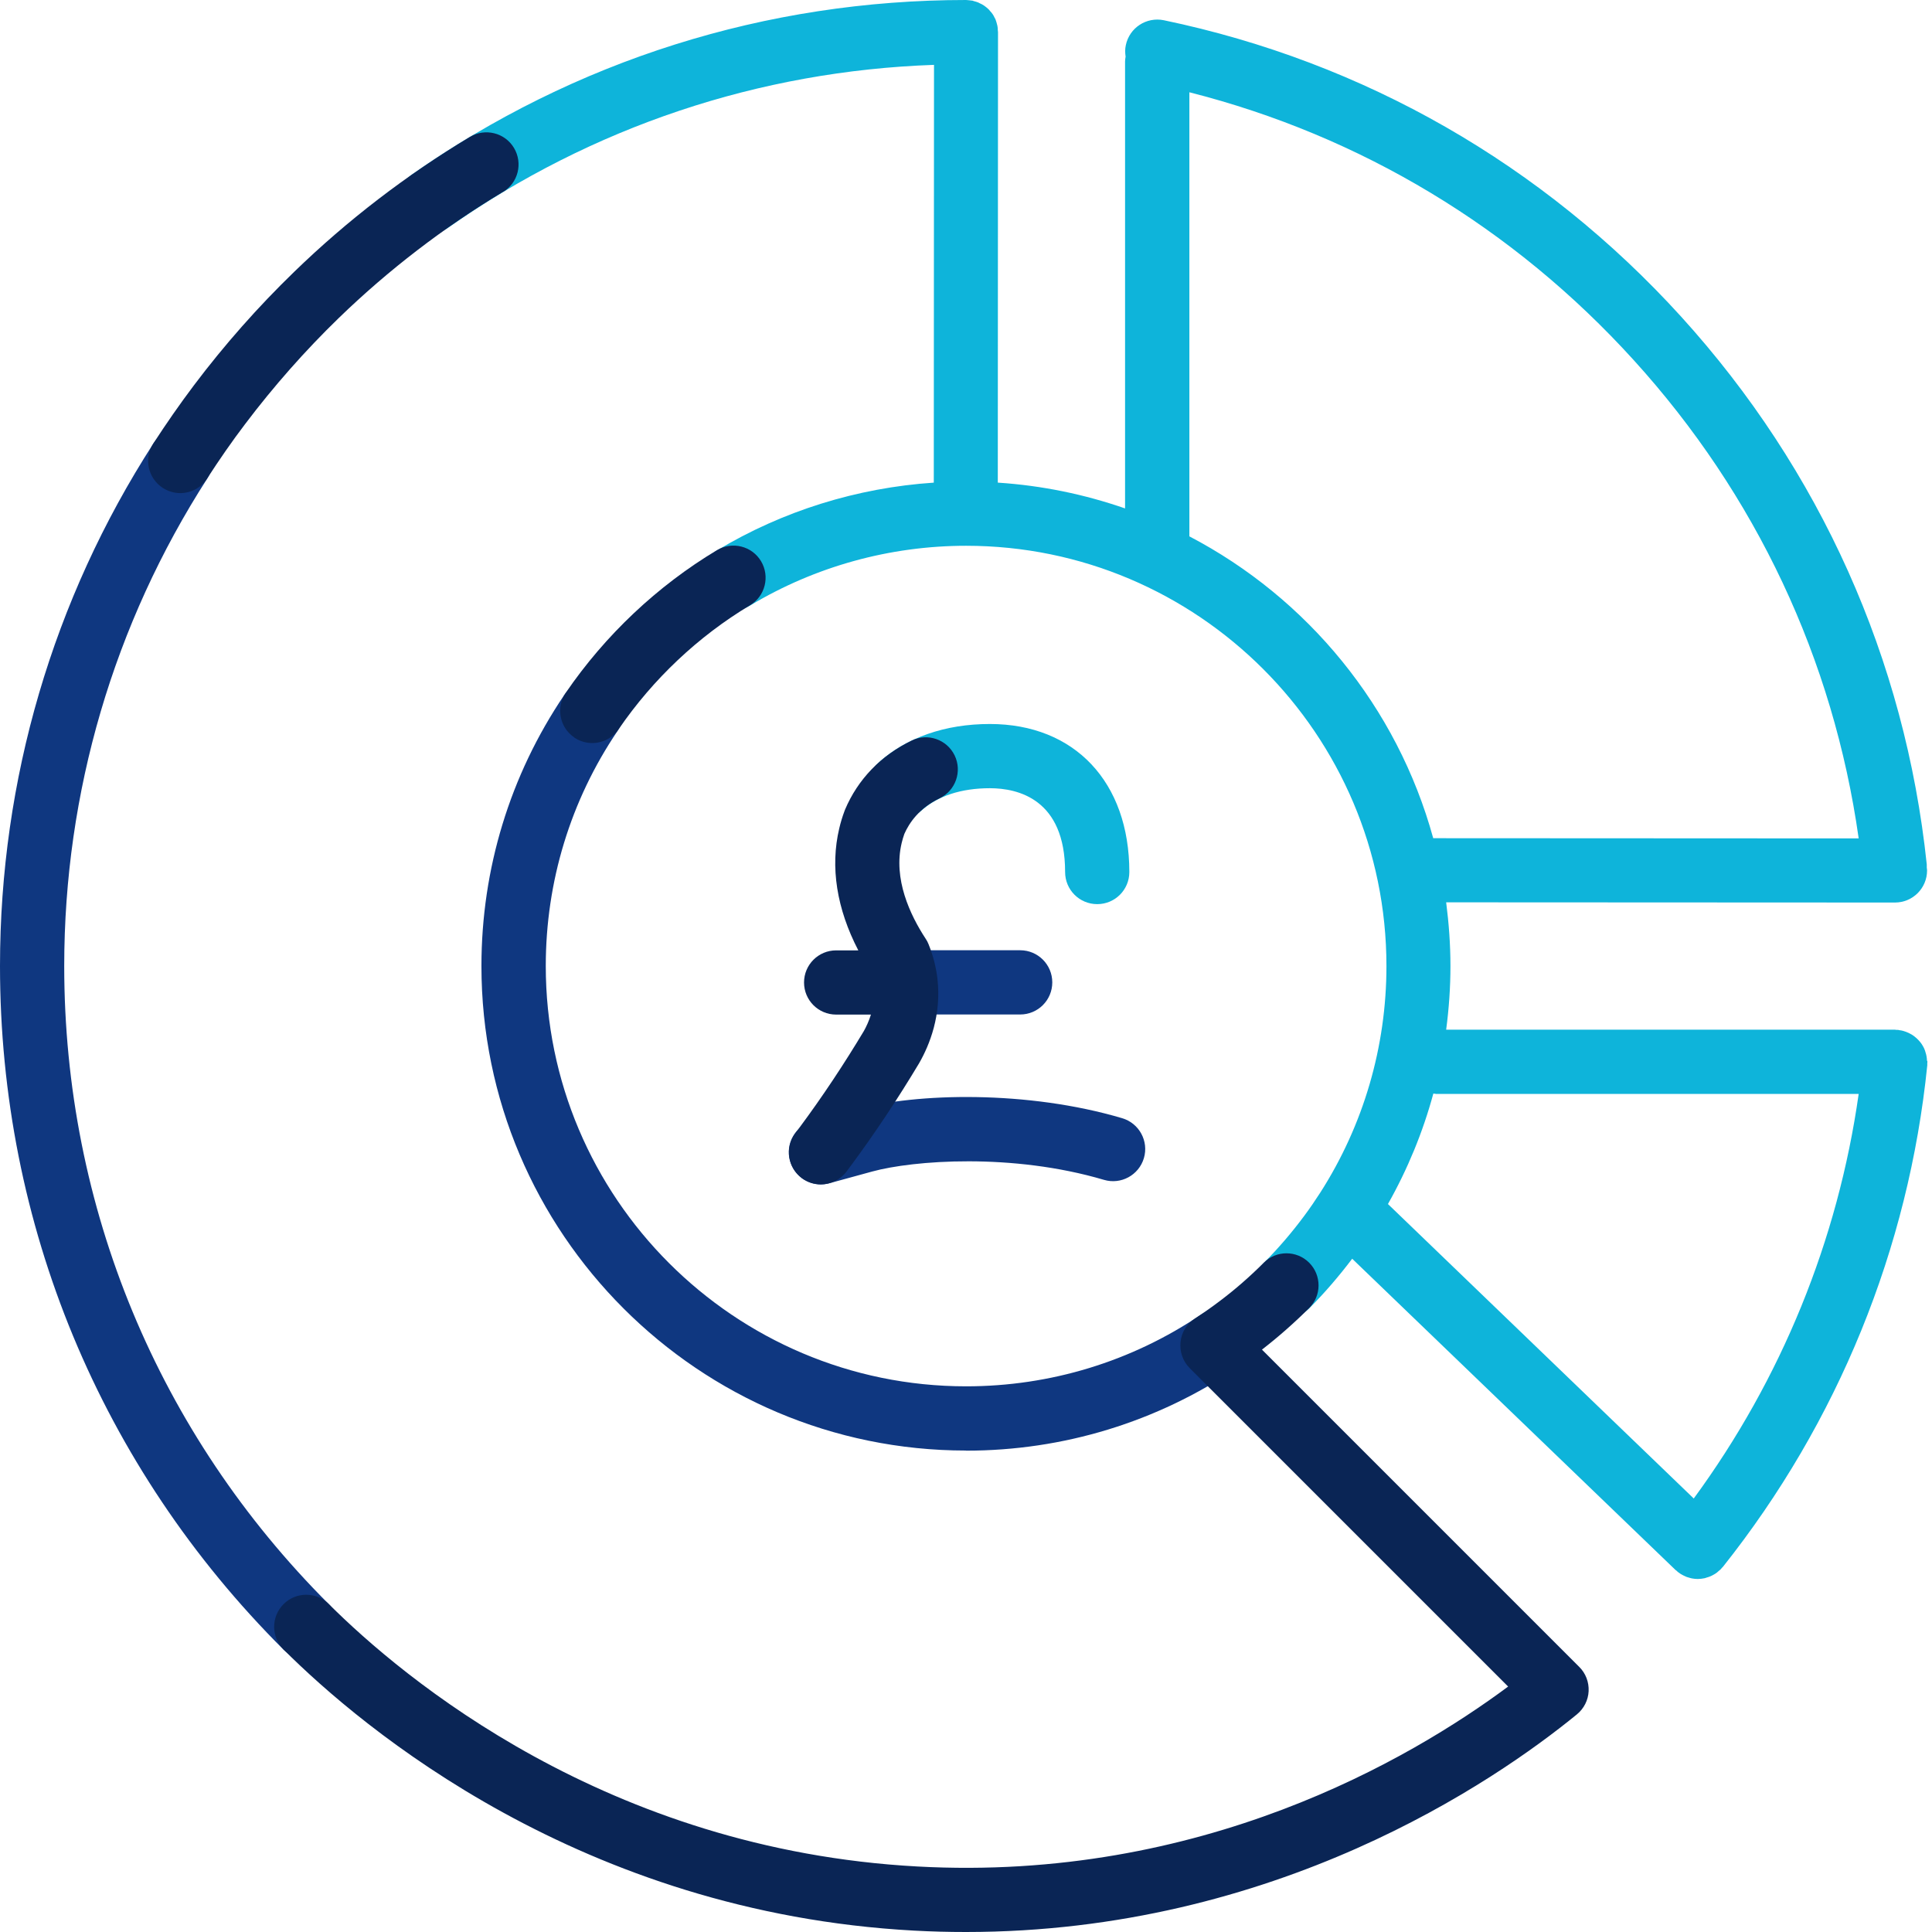 <svg width="100" height="100" viewBox="0 0 100 100" fill="none" xmlns="http://www.w3.org/2000/svg">
<path d="M15.845 85.867C15.418 85.867 14.997 85.706 14.67 85.379C5.208 75.933 0 63.368 0 50C0 40.371 2.742 31.019 7.934 22.964C8.432 22.194 9.457 21.967 10.233 22.465C11.003 22.964 11.224 23.989 10.731 24.764C5.889 32.288 3.324 41.014 3.324 50C3.324 62.482 8.188 74.21 17.019 83.03C17.668 83.678 17.668 84.731 17.019 85.379C16.692 85.706 16.271 85.867 15.845 85.867Z" fill="#0F3780"/>
<path d="M50 75.08C36.172 75.08 24.919 63.828 24.919 50C24.919 44.975 26.399 40.127 29.202 35.978C29.717 35.219 30.748 35.02 31.512 35.529C32.271 36.044 32.471 37.075 31.961 37.839C29.529 41.435 28.249 45.64 28.249 50C28.249 61.995 38.005 71.756 50.005 71.756C54.365 71.756 58.57 70.471 62.166 68.044C62.925 67.529 63.961 67.729 64.476 68.493C64.992 69.252 64.792 70.288 64.028 70.803C59.878 73.607 55.03 75.086 50.005 75.086L50 75.08Z" fill="#0F3780"/>
<path d="M42.488 61.307C41.757 61.307 41.092 60.82 40.887 60.083C40.643 59.197 41.164 58.282 42.05 58.039L44.272 57.429C47.441 56.559 53.203 56.432 58.083 57.878C58.964 58.138 59.468 59.064 59.208 59.944C58.948 60.825 58.022 61.33 57.142 61.069C52.383 59.662 47.258 60.061 45.147 60.637L42.925 61.246C42.776 61.285 42.632 61.307 42.482 61.307H42.488Z" fill="#0F3780"/>
<path d="M52.804 52.51H46.87C45.95 52.51 45.208 51.767 45.208 50.848C45.208 49.928 45.95 49.185 46.87 49.185H52.804C53.723 49.185 54.466 49.928 54.466 50.848C54.466 51.767 53.723 52.51 52.804 52.51Z" fill="#0F3780"/>
<path d="M99.74 54.903C99.74 54.825 99.729 54.754 99.718 54.681C99.712 54.643 99.707 54.609 99.695 54.571C99.679 54.504 99.657 54.438 99.635 54.371C99.618 54.332 99.607 54.299 99.59 54.26C99.562 54.2 99.529 54.144 99.496 54.089C99.474 54.055 99.452 54.017 99.424 53.983C99.385 53.934 99.346 53.884 99.302 53.839C99.274 53.806 99.241 53.778 99.208 53.745C99.164 53.706 99.114 53.668 99.069 53.629C99.031 53.601 98.992 53.573 98.953 53.551C98.903 53.524 98.853 53.496 98.798 53.468C98.754 53.446 98.704 53.424 98.654 53.407C98.604 53.391 98.554 53.374 98.499 53.357C98.443 53.341 98.388 53.33 98.327 53.324C98.299 53.324 98.277 53.313 98.249 53.307C98.222 53.307 98.194 53.307 98.166 53.307C98.139 53.307 98.111 53.296 98.078 53.296H74.853C74.997 52.211 75.075 51.108 75.075 50C75.075 48.892 74.992 47.784 74.853 46.704L98.083 46.715C99.003 46.715 99.745 45.972 99.745 45.053C99.745 45.003 99.734 44.959 99.729 44.909C99.729 44.875 99.729 44.848 99.729 44.814V44.742C98.61 34.122 94.216 24.321 87.014 16.388C79.856 8.51 70.599 3.208 60.238 1.047C59.341 0.864 58.46 1.435 58.272 2.338C58.227 2.537 58.233 2.737 58.261 2.931C58.249 3.014 58.233 3.097 58.233 3.18V26.316C56.144 25.59 53.939 25.13 51.646 24.981L51.657 1.662C51.657 1.629 51.651 1.596 51.646 1.562C51.646 1.485 51.64 1.402 51.623 1.324C51.623 1.313 51.612 1.302 51.612 1.285C51.59 1.191 51.562 1.097 51.529 1.008C51.518 0.975 51.496 0.947 51.479 0.914C51.446 0.848 51.418 0.781 51.374 0.726C51.335 0.665 51.285 0.615 51.236 0.56C51.214 0.532 51.197 0.504 51.169 0.482C51.103 0.416 51.025 0.355 50.947 0.299C50.942 0.299 50.931 0.288 50.925 0.283C50.859 0.238 50.781 0.199 50.704 0.166C50.682 0.155 50.665 0.144 50.643 0.133C50.571 0.1 50.493 0.083 50.416 0.061C50.388 0.055 50.36 0.039 50.333 0.033C50.266 0.022 50.2 0.017 50.133 0.011C50.089 0.011 50.044 0 50 0C39.662 0 29.745 3.125 21.313 9.042C20.56 9.568 20.382 10.604 20.909 11.357C21.23 11.817 21.745 12.066 22.272 12.066C22.604 12.066 22.936 11.967 23.224 11.767C30.643 6.565 39.291 3.673 48.344 3.357L48.333 24.981C44.366 25.247 40.515 26.443 37.114 28.488C36.327 28.958 36.072 29.983 36.543 30.77C37.014 31.557 38.039 31.812 38.826 31.341C42.194 29.319 46.061 28.249 50.006 28.249C62 28.249 71.762 38.011 71.762 50.005C71.762 54.177 70.576 58.233 68.338 61.728C68.078 62.133 67.801 62.537 67.513 62.925C66.876 63.784 66.172 64.609 65.413 65.368C64.765 66.017 64.77 67.069 65.418 67.718C65.745 68.039 66.166 68.2 66.593 68.2C67.02 68.2 67.446 68.039 67.773 67.712C68.571 66.914 69.308 66.05 69.989 65.152L86.72 81.258C86.72 81.258 86.765 81.291 86.787 81.308C86.809 81.324 86.82 81.346 86.842 81.363C86.87 81.385 86.898 81.396 86.92 81.418C86.953 81.446 86.992 81.468 87.031 81.49C87.081 81.523 87.136 81.546 87.191 81.573C87.23 81.59 87.263 81.607 87.302 81.623C87.363 81.645 87.43 81.662 87.49 81.679C87.524 81.684 87.551 81.695 87.585 81.701C87.679 81.718 87.778 81.728 87.878 81.728C87.995 81.728 88.111 81.712 88.222 81.69C88.261 81.684 88.294 81.668 88.333 81.656C88.41 81.634 88.482 81.612 88.554 81.579C88.599 81.562 88.637 81.535 88.682 81.513C88.743 81.479 88.803 81.446 88.859 81.402C88.903 81.368 88.942 81.335 88.981 81.296C89.014 81.269 89.047 81.246 89.075 81.213C89.097 81.191 89.108 81.169 89.13 81.147C89.147 81.13 89.164 81.114 89.18 81.097C95.13 73.607 98.792 64.632 99.756 55.136C99.756 55.097 99.756 55.064 99.756 55.025C99.756 55.003 99.762 54.986 99.762 54.969C99.762 54.953 99.762 54.931 99.756 54.914L99.74 54.903ZM74.305 56.62H96.205C95.13 64.199 92.205 71.374 87.668 77.562L71.84 62.321C72.859 60.515 73.651 58.593 74.189 56.604C74.227 56.604 74.266 56.615 74.305 56.615V56.62ZM61.562 27.762V4.776C70.421 7.025 78.338 11.784 84.554 18.632C90.892 25.607 94.898 34.139 96.205 43.396L74.183 43.385C72.322 36.598 67.679 30.959 61.562 27.762Z" fill="#0EB4DA"/>
<path d="M51.235 37.474C48.919 37.474 46.919 38.172 45.462 39.485C44.781 40.1 44.726 41.152 45.341 41.834C45.956 42.515 47.008 42.571 47.69 41.956C48.526 41.202 49.751 40.798 51.235 40.798C52.692 40.798 55.13 41.363 55.13 45.136C55.13 46.056 55.872 46.798 56.792 46.798C57.712 46.798 58.454 46.056 58.454 45.136C58.454 40.482 55.623 37.474 51.235 37.474Z" fill="#0EB4DA"/>
<path d="M26.033 9.939C26.82 9.468 27.075 8.449 26.604 7.657C26.133 6.87 25.114 6.615 24.322 7.086C21.042 9.053 17.984 11.396 15.236 14.061C13.352 15.884 11.601 17.867 10.033 19.95C9.302 20.92 8.599 21.933 7.934 22.958C7.435 23.729 7.657 24.759 8.432 25.258C8.709 25.435 9.025 25.523 9.33 25.523C9.878 25.523 10.41 25.252 10.726 24.759C11.347 23.801 12 22.853 12.687 21.95C14.155 20.006 15.79 18.15 17.546 16.449C20.116 13.961 22.97 11.773 26.033 9.934V9.939Z" fill="#0A2555"/>
<path d="M81.74 86.277L65.319 69.856C66.172 69.197 66.992 68.471 67.762 67.706C68.41 67.058 68.41 66.006 67.762 65.357C67.114 64.709 66.061 64.709 65.413 65.357C64.698 66.072 63.934 66.742 63.13 67.346C62.72 67.656 62.288 67.961 61.851 68.244C61.43 68.515 61.153 68.964 61.103 69.463C61.053 69.961 61.225 70.46 61.579 70.814L78.061 87.296C72.981 91.069 62.15 97.413 47.485 96.609C31.407 95.74 20.826 86.82 17.025 83.031C16.377 82.382 15.324 82.382 14.676 83.031C14.028 83.679 14.028 84.731 14.676 85.379C18.748 89.441 30.083 98.992 47.302 99.928C48.216 99.978 49.108 100 49.995 100C66.006 100 77.347 92.227 81.618 88.737C81.984 88.438 82.205 88 82.227 87.535C82.249 87.069 82.078 86.609 81.74 86.277Z" fill="#0A2555"/>
<path d="M29.718 38.172C30.006 38.366 30.332 38.46 30.654 38.46C31.186 38.46 31.706 38.205 32.028 37.734C33.795 35.153 36.139 32.937 38.82 31.33C39.607 30.859 39.862 29.834 39.391 29.047C38.92 28.261 37.9 28.006 37.108 28.477C34.022 30.327 31.319 32.881 29.285 35.856C28.765 36.615 28.964 37.651 29.718 38.166V38.172Z" fill="#0A2555"/>
<path d="M41.496 60.975C41.795 61.197 42.144 61.302 42.487 61.302C42.997 61.302 43.496 61.069 43.822 60.632L44.077 60.288C45.313 58.615 46.482 56.853 47.568 55.041C48.122 54.078 48.737 52.537 48.521 50.654C48.449 50.044 48.293 49.446 48.061 48.87C48.022 48.77 47.972 48.676 47.911 48.587C47.102 47.352 46.227 45.49 46.67 43.634C46.709 43.474 46.753 43.319 46.809 43.163C47.058 42.598 47.573 41.828 48.637 41.319C49.462 40.92 49.811 39.928 49.413 39.102C49.014 38.277 48.022 37.928 47.197 38.327C45.601 39.097 44.404 40.332 43.739 41.906C43.728 41.928 43.723 41.95 43.712 41.978C43.601 42.272 43.512 42.571 43.44 42.875C42.964 44.875 43.307 47.036 44.426 49.191H43.28C42.36 49.191 41.617 49.934 41.617 50.853C41.617 51.773 42.36 52.515 43.28 52.515H45.08C44.975 52.848 44.842 53.136 44.715 53.363C43.695 55.064 42.587 56.737 41.413 58.321L41.163 58.654C40.615 59.391 40.77 60.432 41.507 60.981L41.496 60.975Z" fill="#0A2555"/>
</svg>
